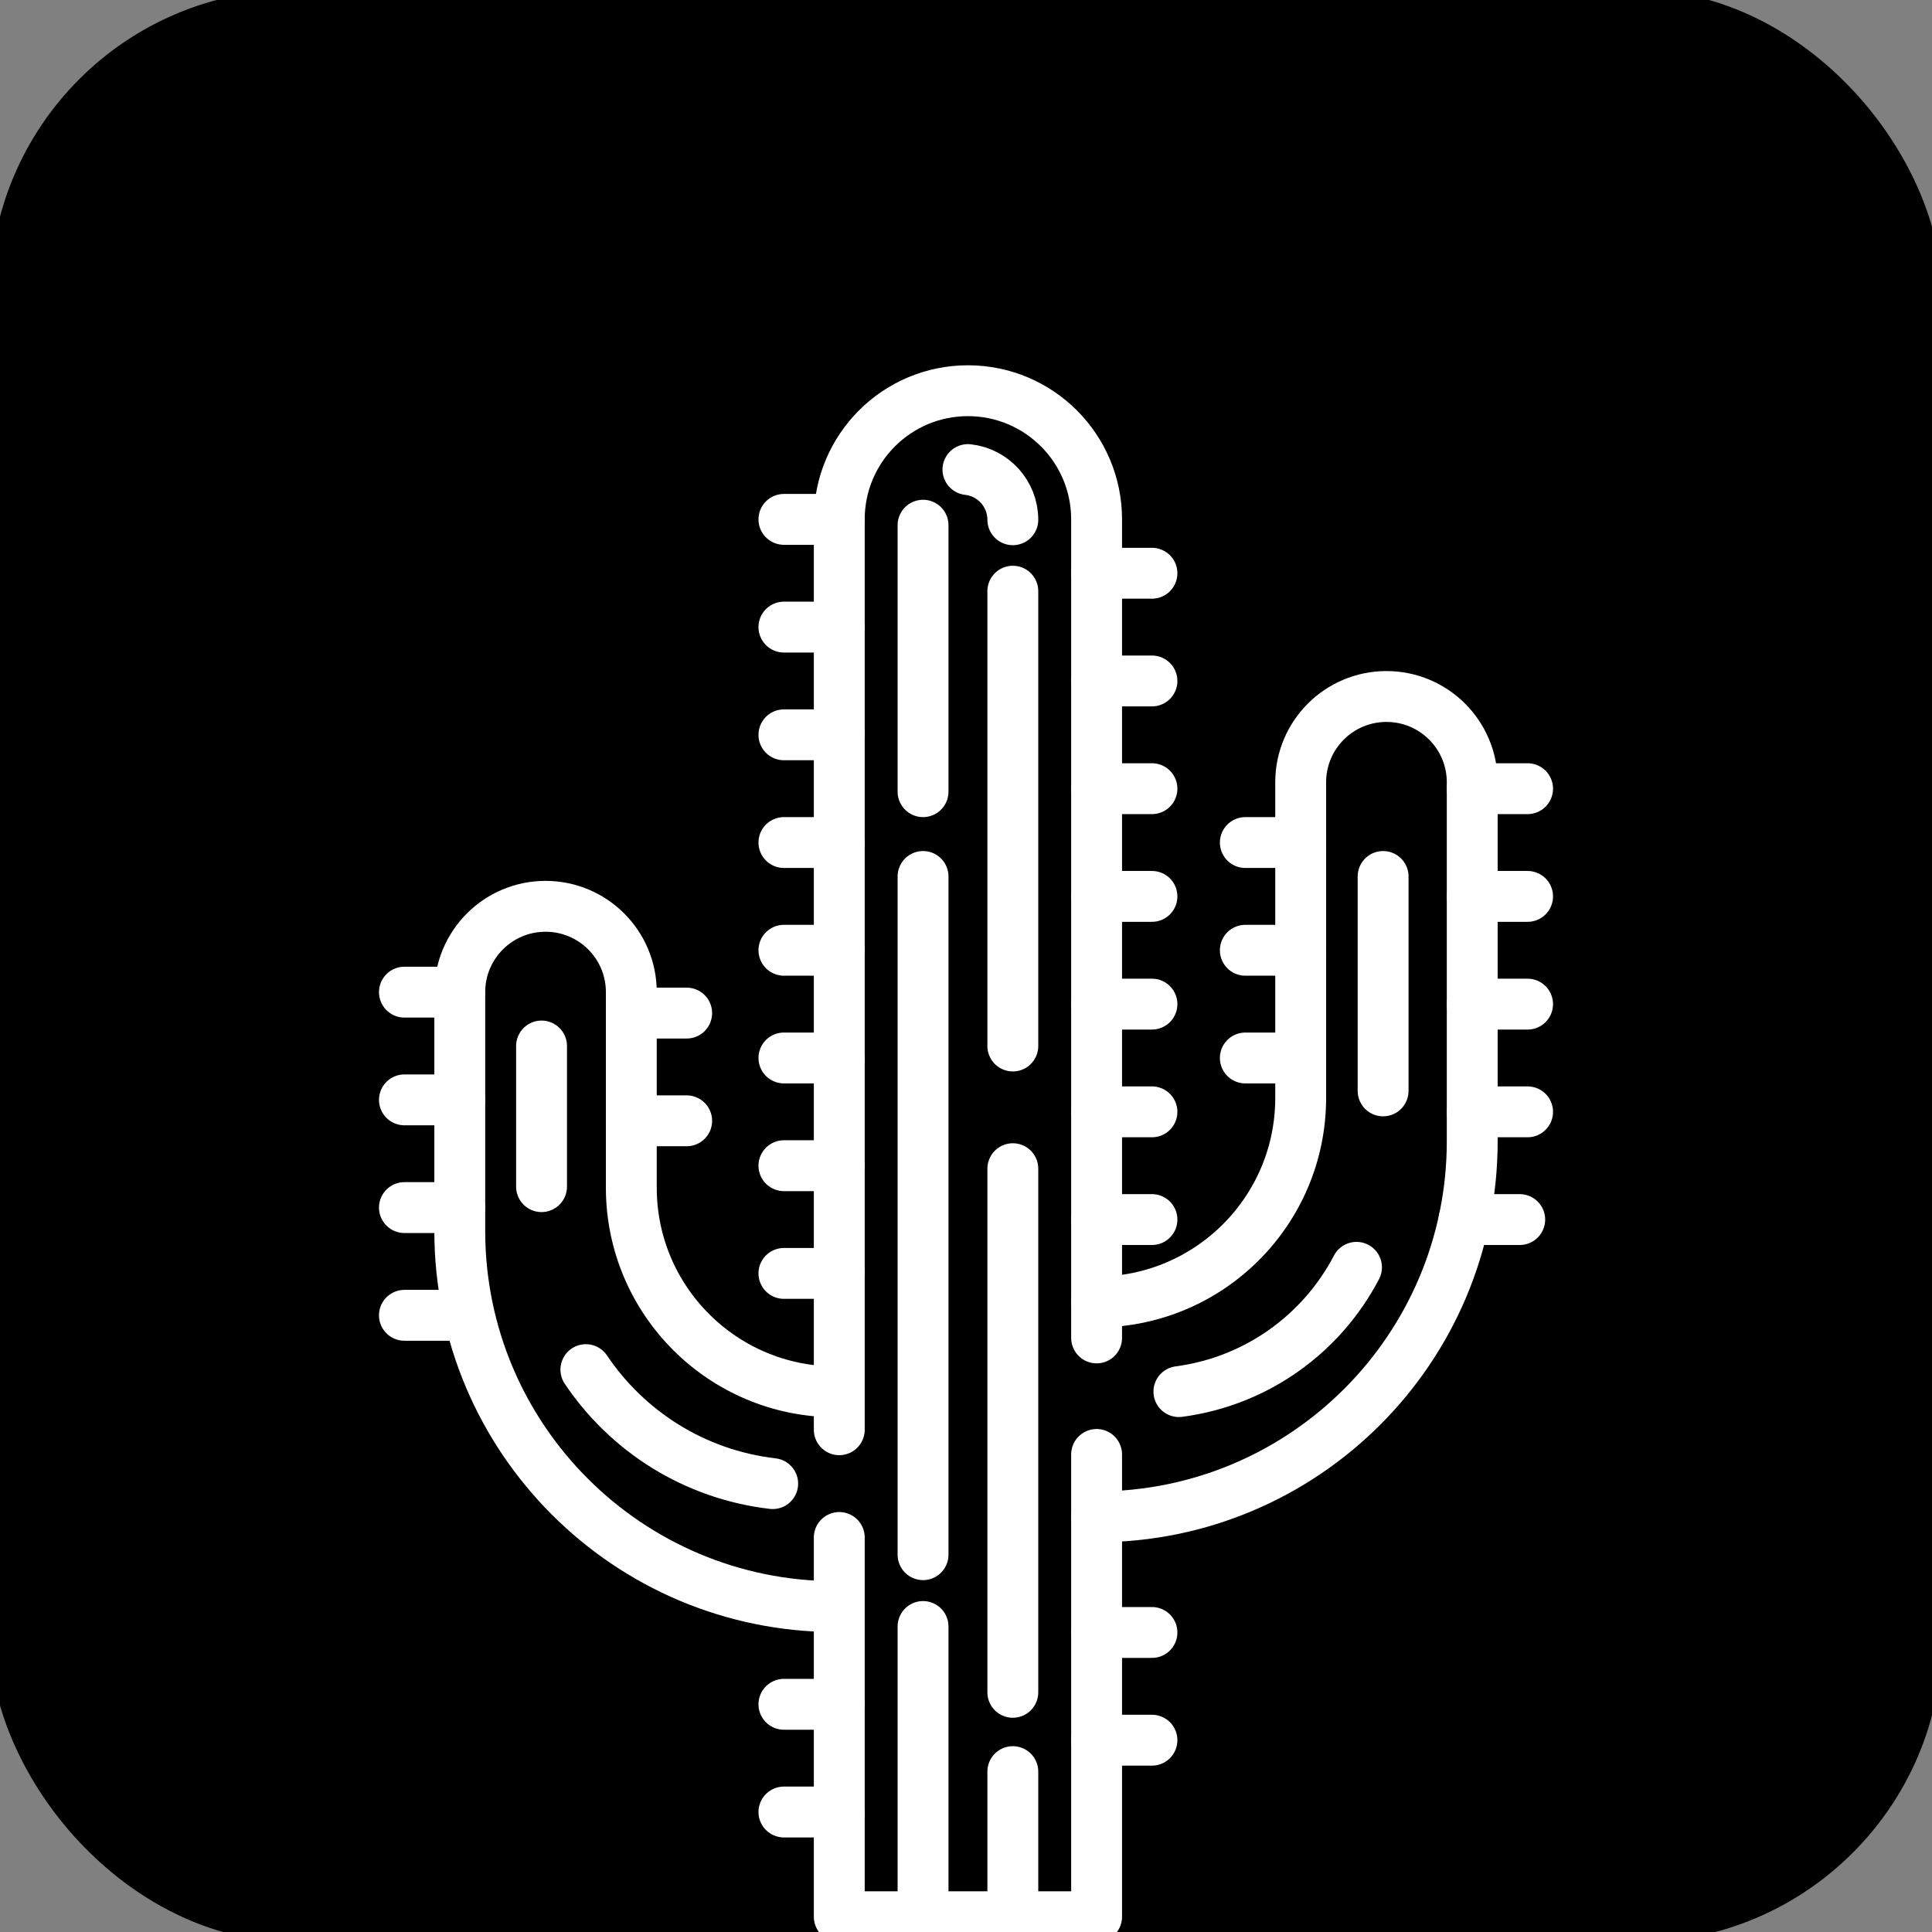 <?xml version="1.0" encoding="UTF-8"?>
<svg id="Layer_2" data-name="Layer 2" xmlns="http://www.w3.org/2000/svg" viewBox="0 0 3798.1 3798.1">
  <rect x="0" y="0" width="3798.1" height="3798.1" fill="#808080" stroke="none"/>
  <defs>
    <style>
      .cls-1-black-bg {
        stroke: #000;
      }

      .cls-1-black-bg, .cls-2-black-bg {
        stroke-linecap: round;
        stroke-linejoin: round;
        stroke-width: 100px;
      }

      .cls-2-black-bg {
        fill: none;
        stroke: #fff;
      }
    </style>
  </defs>
  <g>
    <g>
      <rect class="cls-1-black-bg" x="30" y="30" width="3738.1" height="3738.1" rx="550" ry="550"/>
      <g>
        <g>
          <path class="cls-2-black-bg" d="M1649.91,2810.73V1021.04c0-139.7,113.25-252.94,252.94-252.94h0c139.7,0,252.94,113.25,252.94,252.94v1609.18"/>
          <polyline class="cls-2-black-bg" points="1649.91 3022.52 1649.91 3768.1 2155.8 3768.1 2155.8 2859.28"/>
          <path class="cls-2-black-bg" d="M1642.3,2736.11h0c-221.58,0-401.2-179.62-401.2-401.2v-384.59c0-93.13-75.49-168.62-168.62-168.62h0c-93.13,0-168.62,75.49-168.62,168.62v469.66c0,407.83,330.61,738.44,738.44,738.44h0"/>
          <path class="cls-2-black-bg" d="M2155.8,2981.94h0c407.83,0,738.44-330.61,738.44-738.44v-705.65c0-93.13-75.49-168.62-168.62-168.62h0c-93.13,0-168.62,75.49-168.62,168.62v620.58c0,221.58-179.62,401.2-401.2,401.2h0"/>
        </g>
        <g>
          <line class="cls-2-black-bg" x1="1991.1" y1="3482.81" x2="1991.1" y2="3768.1"/>
          <line class="cls-2-black-bg" x1="1991.1" y1="2297.51" x2="1991.1" y2="3326.92"/>
          <line class="cls-2-black-bg" x1="1991.1" y1="1162.21" x2="1991.1" y2="2056.33"/>
          <line class="cls-2-black-bg" x1="1814.61" y1="3197.52" x2="1814.61" y2="3768.1"/>
          <line class="cls-2-black-bg" x1="1814.61" y1="1723.05" x2="1814.61" y2="3056.34"/>
          <line class="cls-2-black-bg" x1="1814.61" y1="1032.49" x2="1814.61" y2="1556.34"/>
          <path class="cls-2-black-bg" d="M1902.86,923.11c49.63,5.49,88.24,47.56,88.24,98.66h0"/>
          <path class="cls-2-black-bg" d="M1151.77,2692.54c81.29,121,212.98,206.11,367.27,224.09h0"/>
          <line class="cls-2-black-bg" x1="1064.62" y1="2056.34" x2="1064.62" y2="2332.81"/>
          <path class="cls-2-black-bg" d="M2666.74,2491.41c-67.71,129.67-195.46,224.06-349.18,244.33h0"/>
          <line class="cls-2-black-bg" x1="2719.03" y1="1723.05" x2="2719.03" y2="2144.56"/>
        </g>
        <g>
          <line class="cls-2-black-bg" x1="1649.91" y1="1021.04" x2="1541.09" y2="1021.04"/>
          <line class="cls-2-black-bg" x1="1649.91" y1="1232.8" x2="1541.09" y2="1232.8"/>
          <line class="cls-2-black-bg" x1="1649.91" y1="1444.57" x2="1541.09" y2="1444.57"/>
          <line class="cls-2-black-bg" x1="1649.91" y1="1656.33" x2="1541.09" y2="1656.33"/>
          <line class="cls-2-black-bg" x1="1649.91" y1="1868.1" x2="1541.09" y2="1868.1"/>
          <line class="cls-2-black-bg" x1="1649.91" y1="2079.86" x2="1541.09" y2="2079.86"/>
          <line class="cls-2-black-bg" x1="903.86" y1="1950.45" x2="795.04" y2="1950.45"/>
          <line class="cls-2-black-bg" x1="903.86" y1="2162.21" x2="795.04" y2="2162.21"/>
          <line class="cls-2-black-bg" x1="903.86" y1="2373.98" x2="795.04" y2="2373.98"/>
          <line class="cls-2-black-bg" x1="903.86" y1="2585.74" x2="795.04" y2="2585.74"/>
          <line class="cls-2-black-bg" x1="1649.91" y1="2291.63" x2="1541.09" y2="2291.63"/>
          <line class="cls-2-black-bg" x1="1349.92" y1="1991.62" x2="1241.1" y2="1991.62"/>
          <line class="cls-2-black-bg" x1="1349.92" y1="2203.38" x2="1241.1" y2="2203.38"/>
          <line class="cls-2-black-bg" x1="1649.91" y1="2503.39" x2="1541.09" y2="2503.39"/>
          <line class="cls-2-black-bg" x1="1649.91" y1="3350.45" x2="1541.09" y2="3350.45"/>
          <line class="cls-2-black-bg" x1="1649.91" y1="3562.21" x2="1541.09" y2="3562.21"/>
          <line class="cls-2-black-bg" x1="2155.8" y1="1126.93" x2="2264.62" y2="1126.93"/>
          <line class="cls-2-black-bg" x1="2155.8" y1="1338.7" x2="2264.62" y2="1338.7"/>
          <line class="cls-2-black-bg" x1="2155.8" y1="1550.46" x2="2264.62" y2="1550.46"/>
          <line class="cls-2-black-bg" x1="2155.8" y1="1762.22" x2="2264.62" y2="1762.22"/>
          <line class="cls-2-black-bg" x1="2155.8" y1="1973.99" x2="2264.62" y2="1973.99"/>
          <line class="cls-2-black-bg" x1="2448.17" y1="1656.35" x2="2557" y2="1656.35"/>
          <line class="cls-2-black-bg" x1="2448.17" y1="1868.12" x2="2557" y2="1868.12"/>
          <line class="cls-2-black-bg" x1="2448.17" y1="2079.88" x2="2557" y2="2079.88"/>
          <line class="cls-2-black-bg" x1="2155.8" y1="2185.75" x2="2264.62" y2="2185.75"/>
          <line class="cls-2-black-bg" x1="2155.8" y1="2397.52" x2="2264.62" y2="2397.52"/>
          <line class="cls-2-black-bg" x1="2894.24" y1="1550.46" x2="3003.06" y2="1550.46"/>
          <line class="cls-2-black-bg" x1="2894.24" y1="1762.22" x2="3003.06" y2="1762.22"/>
          <line class="cls-2-black-bg" x1="2894.24" y1="1973.99" x2="3003.06" y2="1973.99"/>
          <line class="cls-2-black-bg" x1="2894.24" y1="2185.75" x2="3003.06" y2="2185.75"/>
          <line class="cls-2-black-bg" x1="2878.15" y1="2397.52" x2="2987.62" y2="2397.52"/>
          <line class="cls-2-black-bg" x1="2155.8" y1="3209.26" x2="2264.62" y2="3209.26"/>
          <line class="cls-2-black-bg" x1="2155.8" y1="3421.02" x2="2264.62" y2="3421.02"/>
        </g>
      </g>
    </g>
  </g>
</svg>